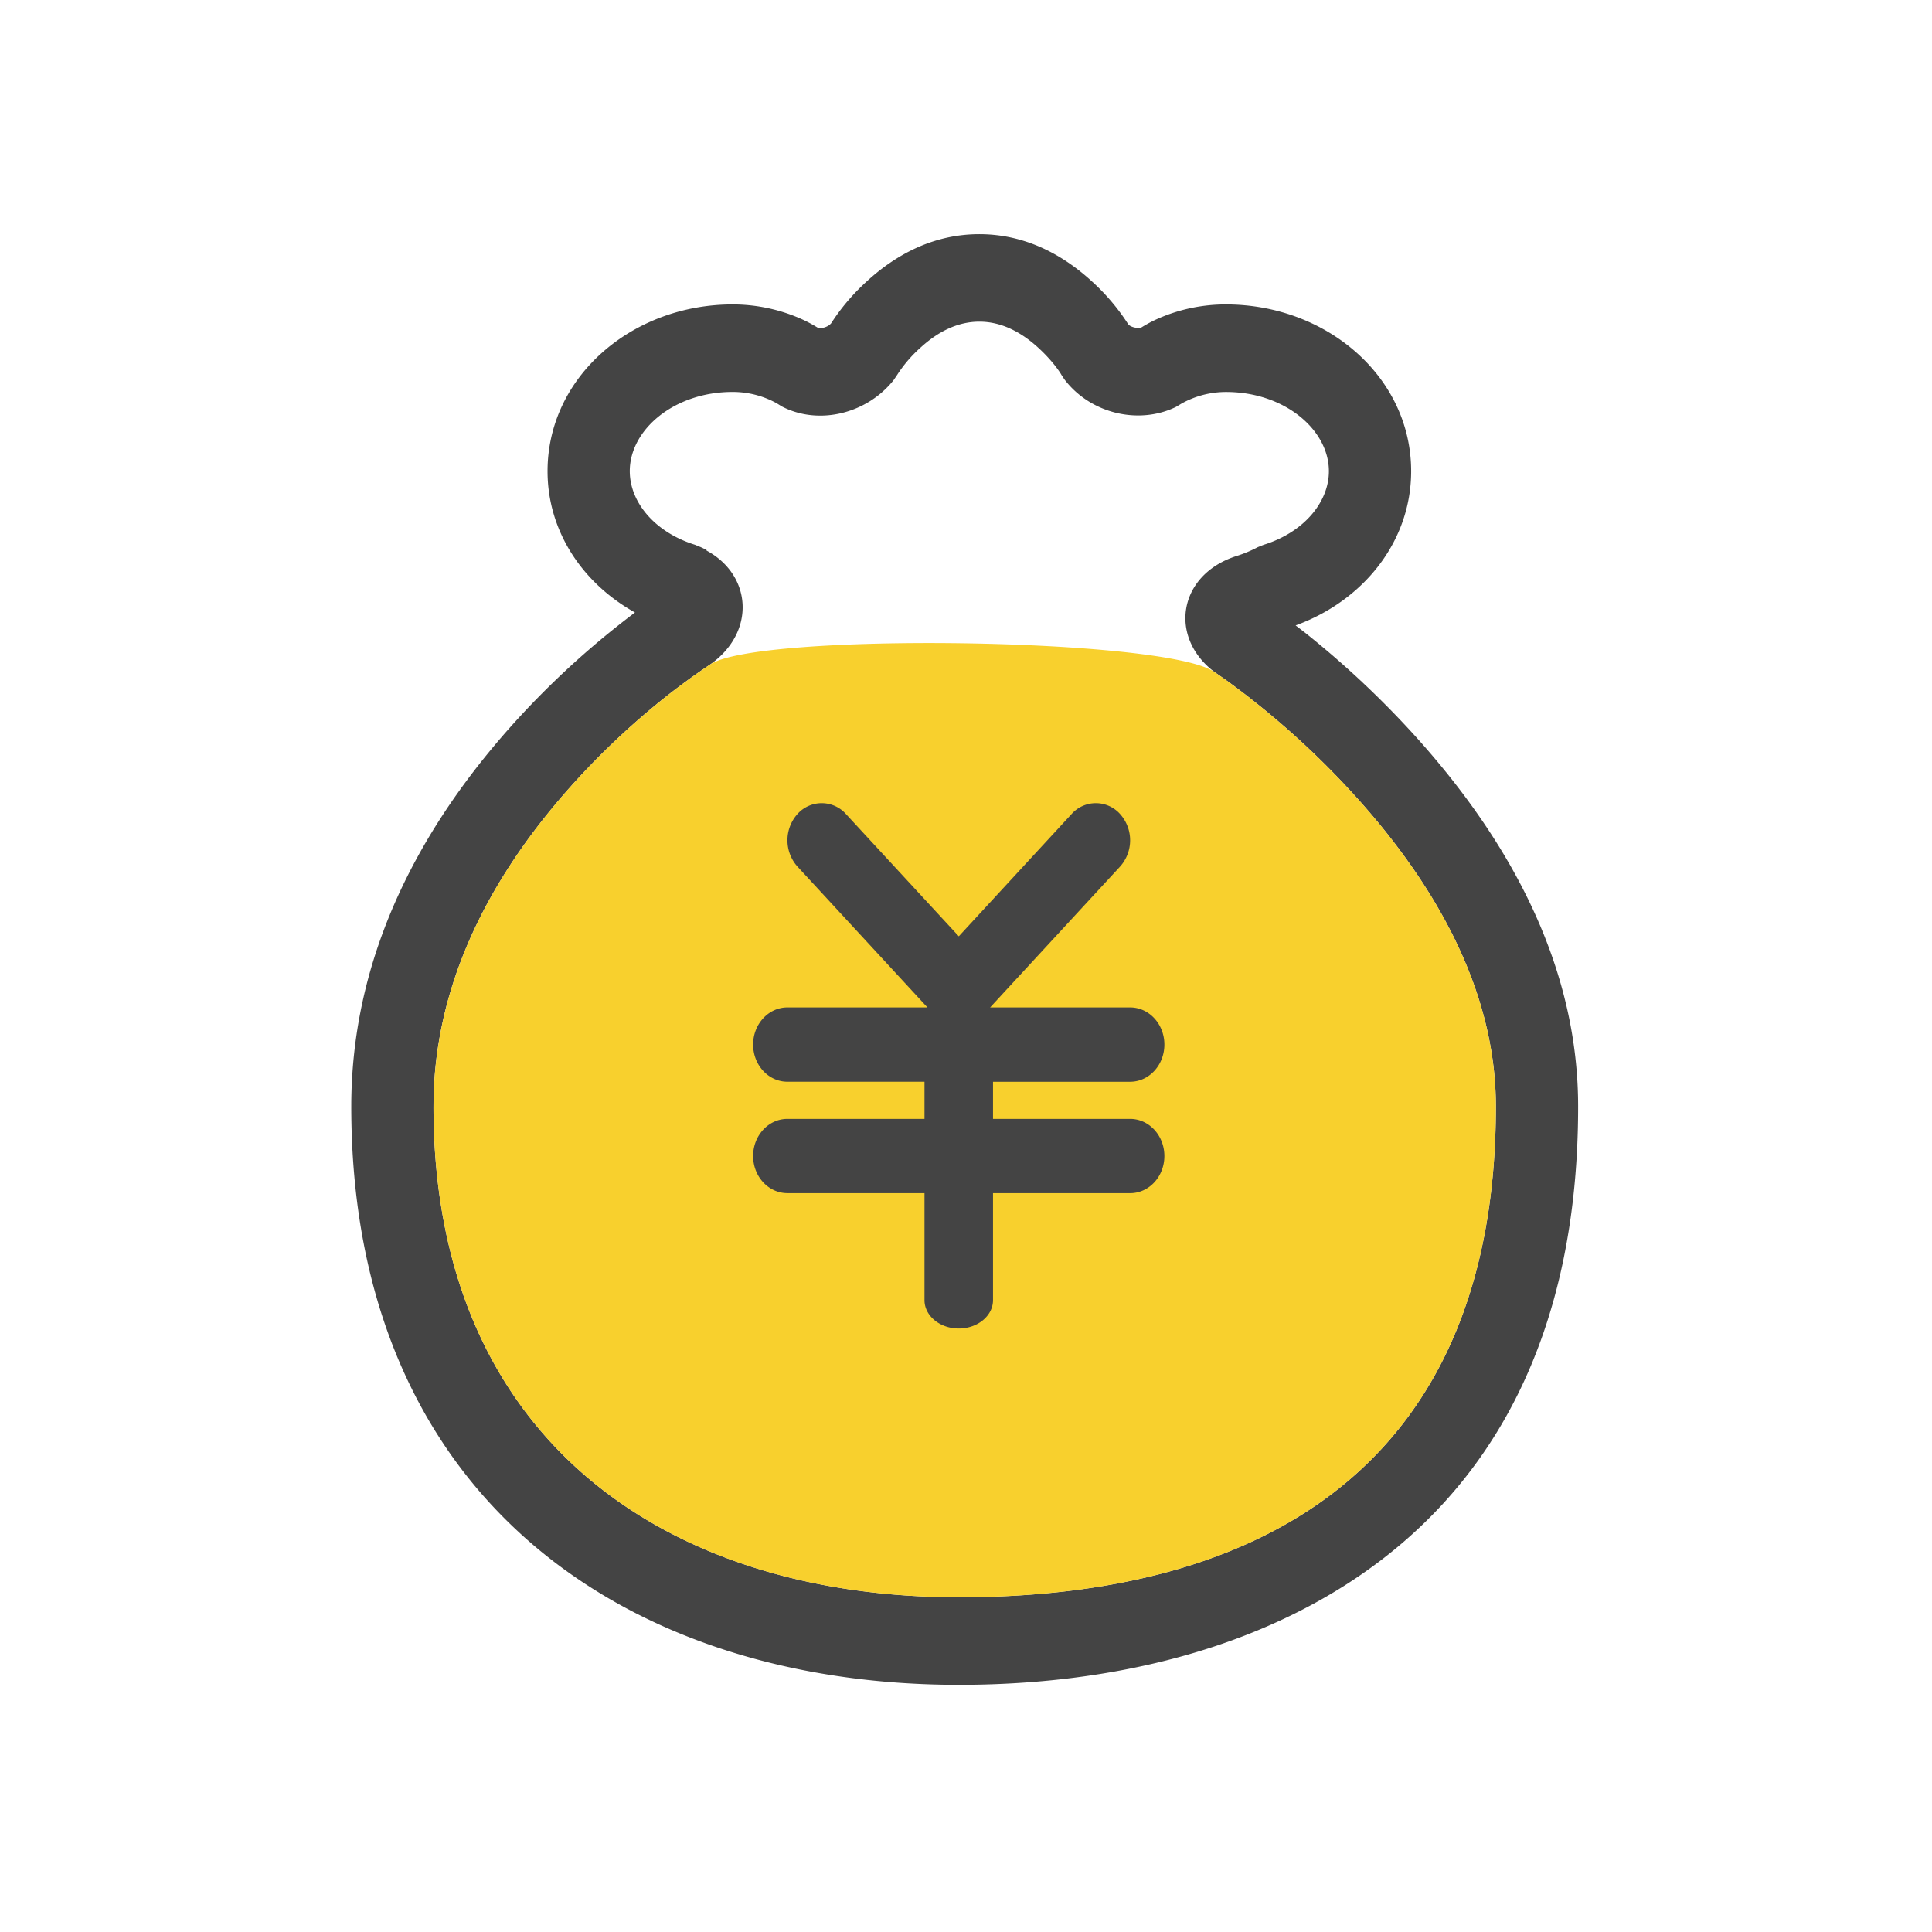 <?xml version="1.0" standalone="no"?><!DOCTYPE svg PUBLIC "-//W3C//DTD SVG 1.1//EN" "http://www.w3.org/Graphics/SVG/1.1/DTD/svg11.dtd"><svg t="1648029198232" class="icon" viewBox="0 0 1024 1024" version="1.1" xmlns="http://www.w3.org/2000/svg" p-id="2267" xmlns:xlink="http://www.w3.org/1999/xlink" width="200" height="200"><defs><style type="text/css"></style></defs><path d="M508.152 846.569c-154.826 0-278.388-83.534-278.388-260.143 0-61.316 27.012-118.319 72.642-169.472a409.119 409.119 0 0 1 51.216-48.237c7.339-5.756 14.895-11.248 22.637-16.431 24.56-17.222 22.249-47.554-1.8-60.494l0.062-0.264-0.155-0.078-0.295-0.155-0.822-0.419-1.164-0.59v0.031l-0.621-0.31-0.465-0.186-0.093-0.062-0.031 0.031-2.498-1.04c-21.256-6.594-34.583-22.544-34.583-39.036 0-21.923 23.459-41.968 54.489-41.968a48.097 48.097 0 0 1 23.474 6.051l2.653 1.645c19.704 10.193 45.103 3.77 59.221-13.964l1.831-2.684c3.413-5.306 7.509-10.131 12.21-14.336 9.619-8.89 20.154-13.964 31.418-13.964 11.202 0 21.721 5.073 31.372 13.964 6.113 5.616 10.395 11.233 12.179 14.336l1.474 2.219c13.746 18.199 39.408 24.297 59.175 14.662l3.103-1.862a48.562 48.562 0 0 1 23.428-6.051c31.061 0 54.52 20.061 54.52 41.984 0 16.446-13.343 32.427-34.568 39.005l-3.103 1.241a68.003 68.003 0 0 1-11.714 4.841c-30.549 10.023-35.747 43.086-10.985 61.564 2.389 1.629 4.732 3.274 7.059 4.934a445.145 445.145 0 0 1 68.732 62.216c45.956 51.262 73.076 106.403 73.076 162.878 0 185.732-117.9 260.143-284.703 260.143z m243.216-455.028a493.134 493.134 0 0 0-56.987-54.055c-2.886-2.358-5.104-4.018-7.68-6.004 36.026-13.11 61.238-44.528 61.238-81.734 0-50.067-44.87-88.39-98.118-88.39a89.166 89.166 0 0 0-33.668 6.516c-3.863 1.552-7.571 3.429-11.109 5.632-1.877 0.822-5.849-0.124-6.935-1.552l-0.031 0.047a112.749 112.749 0 0 0-19.115-22.652C562.021 133.772 541.991 124.121 519.059 124.121c-22.916 0-42.977 9.619-59.904 25.243a111.942 111.942 0 0 0-18.742 22.156l-0.031-0.031c-1.552 1.924-5.554 2.932-6.935 2.219a73.014 73.014 0 0 0-11.497-5.818 89.6 89.6 0 0 0-33.668-6.532c-53.248 0-98.071 38.322-98.071 88.39 0 31.806 18.494 59.345 46.328 74.876-2.979 2.281-5.973 4.561-8.89 6.889a453.927 453.927 0 0 0-56.863 53.527C218.159 444.044 186.182 511.535 186.182 586.457c0 207.748 146.044 306.533 321.97 306.533 73.728 0 145.796-15.593 204.117-52.379 79.158-49.974 124.168-133.896 124.168-254.138 0-70.47-32.178-135.866-85.07-194.932z" fill="#444444" p-id="2268"></path><path d="M229.779 586.426c0-61.316 26.996-118.319 72.626-169.472a409.119 409.119 0 0 1 51.216-48.237c7.339-5.756 14.895-11.248 22.637-16.431 24.56-17.222 242.952-14.367 267.714 4.112 2.389 1.629 4.732 3.274 7.059 4.934a445.145 445.145 0 0 1 68.732 62.216c45.956 51.262 73.076 106.403 73.076 162.878 0 185.732-117.9 260.143-284.703 260.143-154.81 0-278.373-83.534-278.373-260.143z" fill="#F8D02D" p-id="2269"></path><path d="M598.993 573.347c10.023 0 18.153-8.813 18.153-19.72 0-10.861-8.13-19.673-18.153-19.673h-74.209l68.887-74.659a20.868 20.868 0 0 0 0-27.834 17.222 17.222 0 0 0-25.709 0l-59.78 64.807-59.811-64.807a17.222 17.222 0 0 0-25.709 0 20.914 20.914 0 0 0 0 27.834l68.903 74.659h-74.24c-10.007 0-18.153 8.828-18.153 19.673 0 10.907 8.145 19.704 18.153 19.704h72.673v19.704h-72.673c-10.007 0-18.153 8.797-18.153 19.673 0 10.861 8.145 19.673 18.153 19.673h72.673v56.708c0 8.301 8.13 15.05 18.153 15.05 10.038 0 18.168-6.749 18.168-15.05V632.398h72.673c10.023 0 18.153-8.797 18.153-19.673 0-10.876-8.13-19.689-18.153-19.689h-72.673v-19.673h72.673z" fill="#444444" p-id="2270"></path></svg>